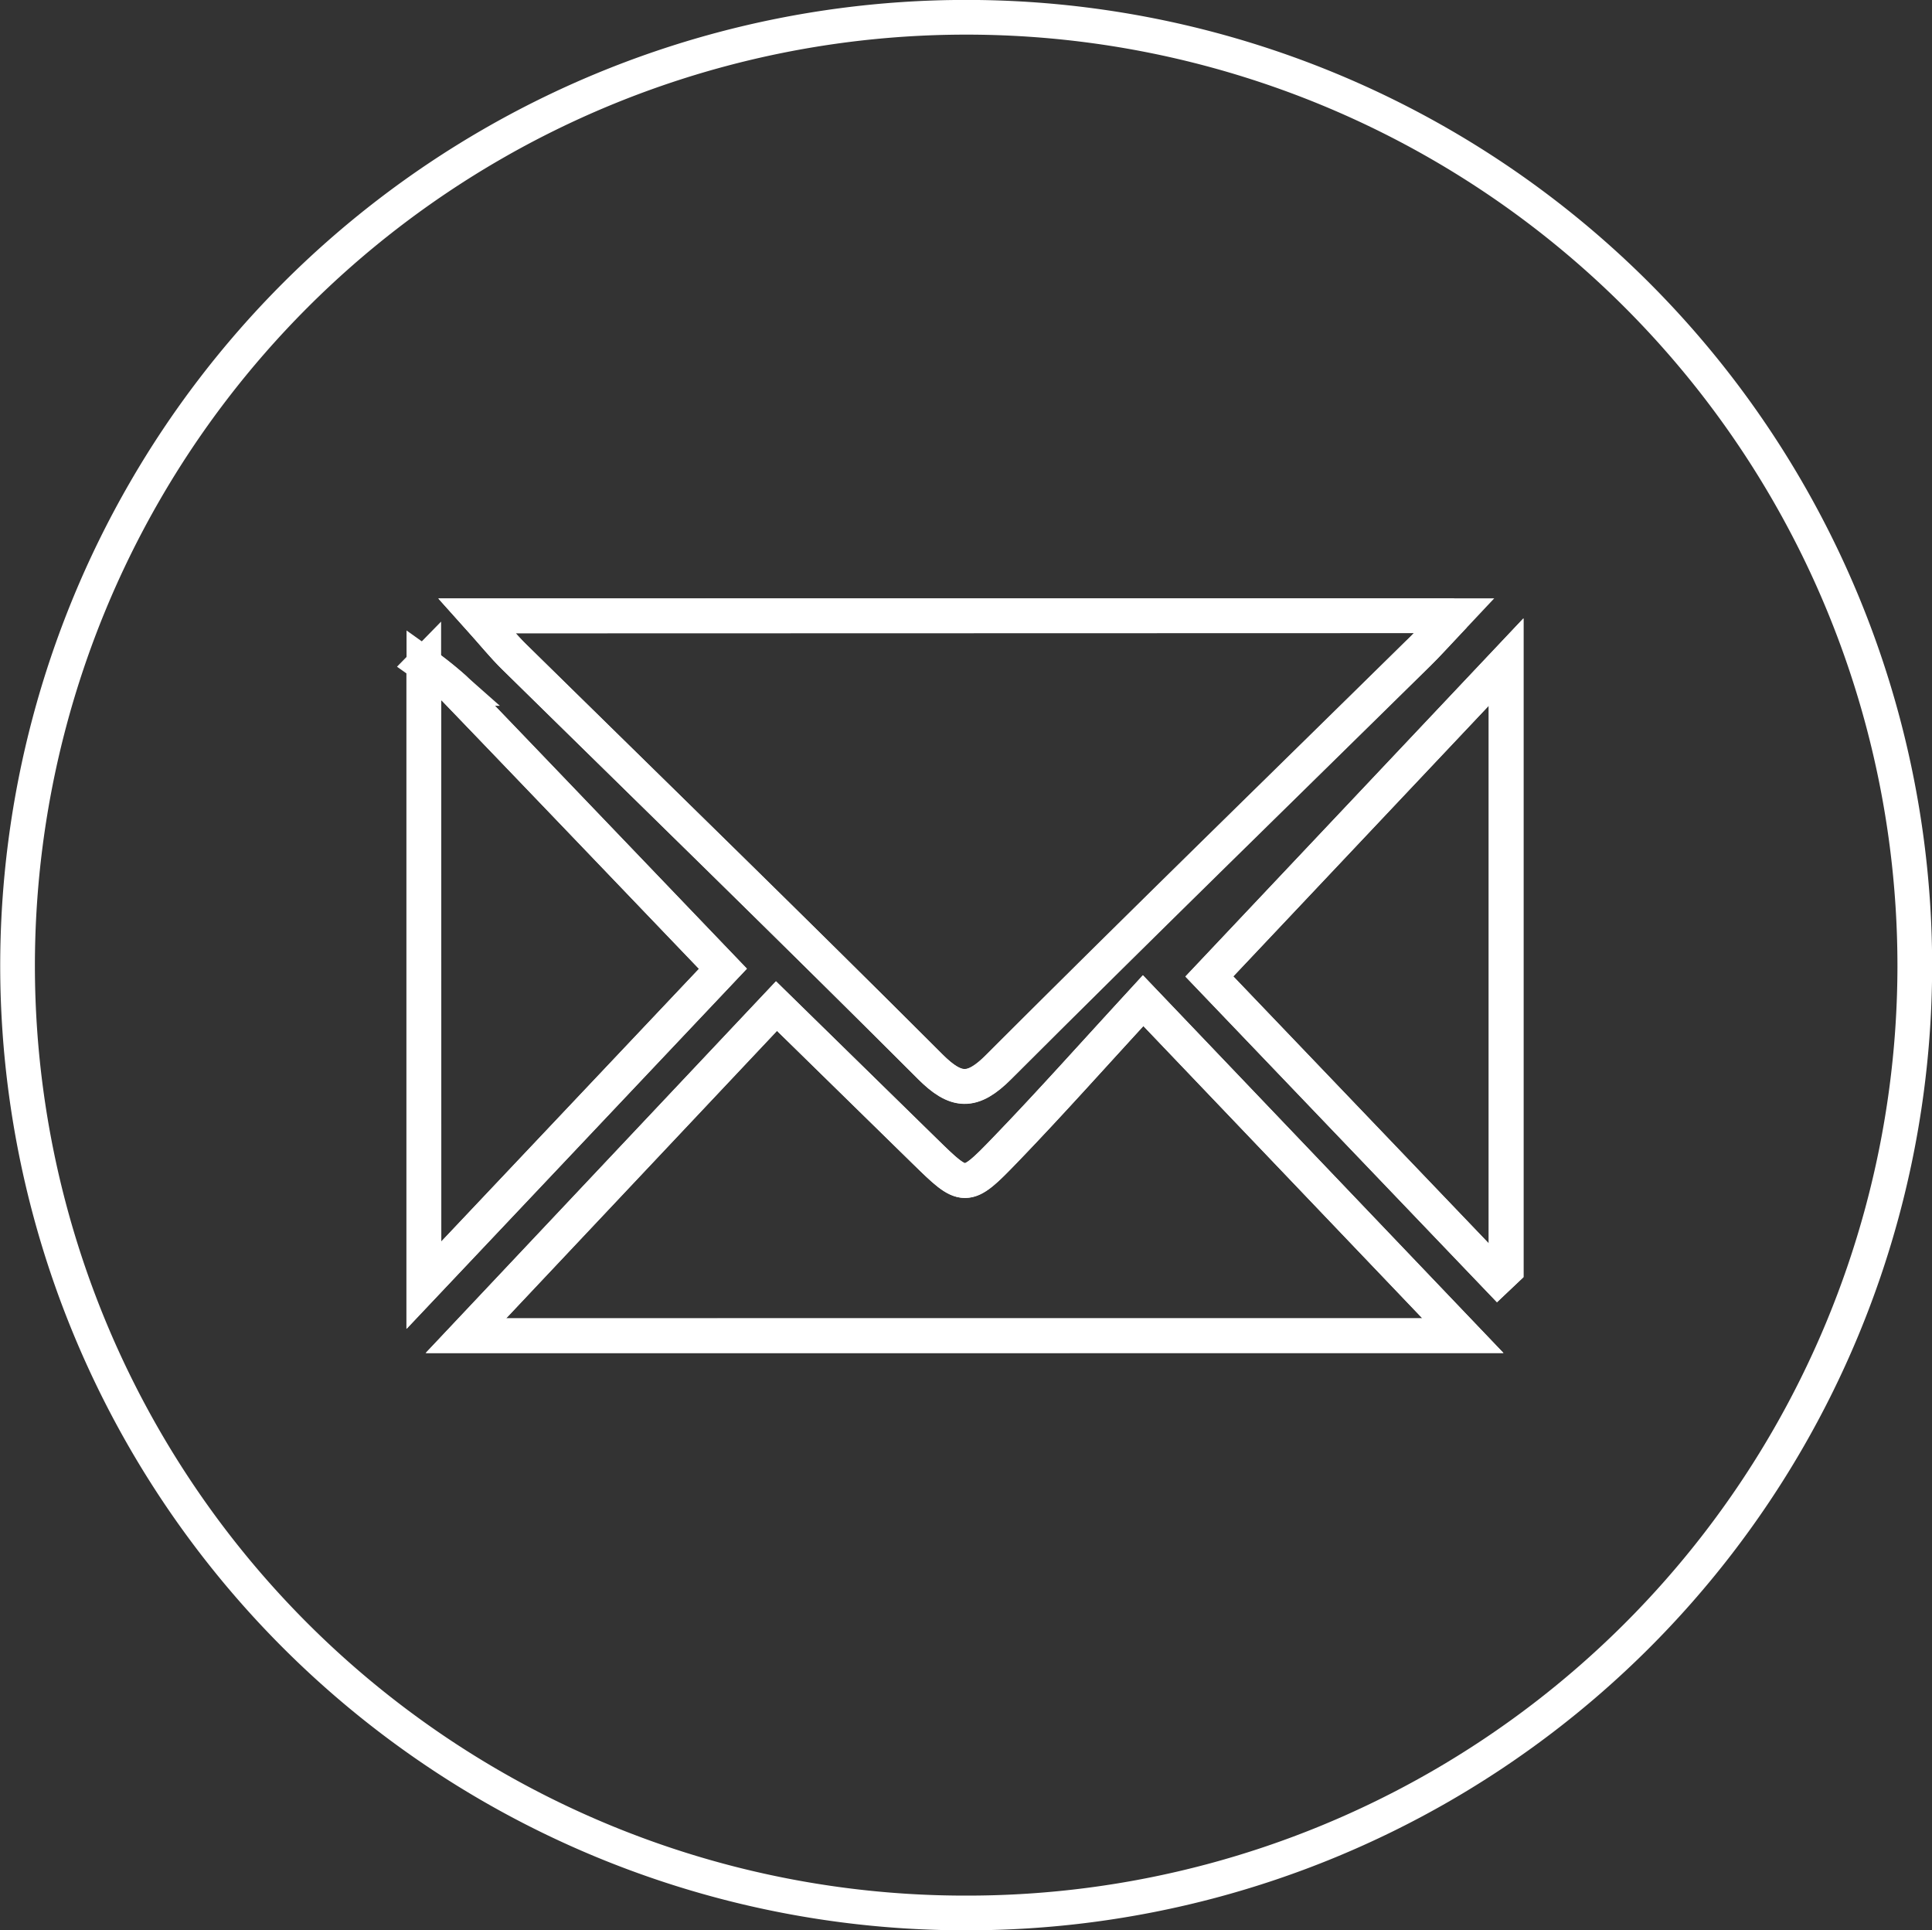 <svg xmlns="http://www.w3.org/2000/svg" width="27.843" height="27.814" viewBox="0 0 27.843 27.814"><rect x="0" y="0" width="27.843" height="27.814" fill="#333333" stroke="none"/><g transform="translate(0.25 0.249)"><path d="M5323.7-1238.248a13.654,13.654,0,0,1-13.669,13.625,13.656,13.656,0,0,1-13.673-13.621,13.67,13.67,0,0,1,13.669-13.694A13.668,13.668,0,0,1,5323.7-1238.248Zm-6.639-5.067h-14.08c.241.269.376.437.53.588,2,1.967,4.008,3.921,5.99,5.9.384.384.617.395,1,.007,2-2,4.021-3.967,6.034-5.948C5316.677-1242.9,5316.807-1243.049,5317.059-1243.315Zm.128,10.374-4.608-4.827c-.7.755-1.329,1.468-1.991,2.154-.568.589-.583.576-1.157.015l-2.136-2.091-4.476,4.75Zm-3.654-5.176,4.154,4.341.123-.116v-8.756Zm-11.323-4.5v8.949l4.31-4.56c-1.319-1.377-2.594-2.71-3.873-4.039A5.18,5.18,0,0,0,5302.21-1242.615Z" transform="translate(-5296.355 1251.938)" fill="none" stroke="#fff" stroke-width="0.5"/><path d="M5363.539-1182.81c-.252.267-.382.414-.521.551-2.013,1.981-4.036,3.952-6.033,5.948-.388.387-.621.376-1-.007-1.982-1.983-3.992-3.937-5.991-5.9-.153-.151-.288-.319-.53-.588Z" transform="translate(-5342.835 1191.433)" fill="none" stroke="#fff" stroke-width="0.5"/><path d="M5362.543-1133.513h-14.368l4.476-4.749c.727.711,1.431,1.4,2.136,2.091.574.561.589.574,1.157-.015.662-.686,1.3-1.4,1.991-2.154Z" transform="translate(-5341.712 1152.509)" fill="none" stroke="#fff" stroke-width="0.5"/><path d="M5434.07-1172.932l4.277-4.531v8.756l-.123.117Z" transform="translate(-5416.893 1186.753)" fill="none" stroke="#fff" stroke-width="0.5"/><path d="M5343.3-1177.2a5.124,5.124,0,0,1,.438.35c1.278,1.329,2.553,2.662,3.873,4.039l-4.31,4.56Z" transform="translate(-5337.441 1186.521)" fill="none" stroke="#fff" stroke-width="0.5"/></g></svg>